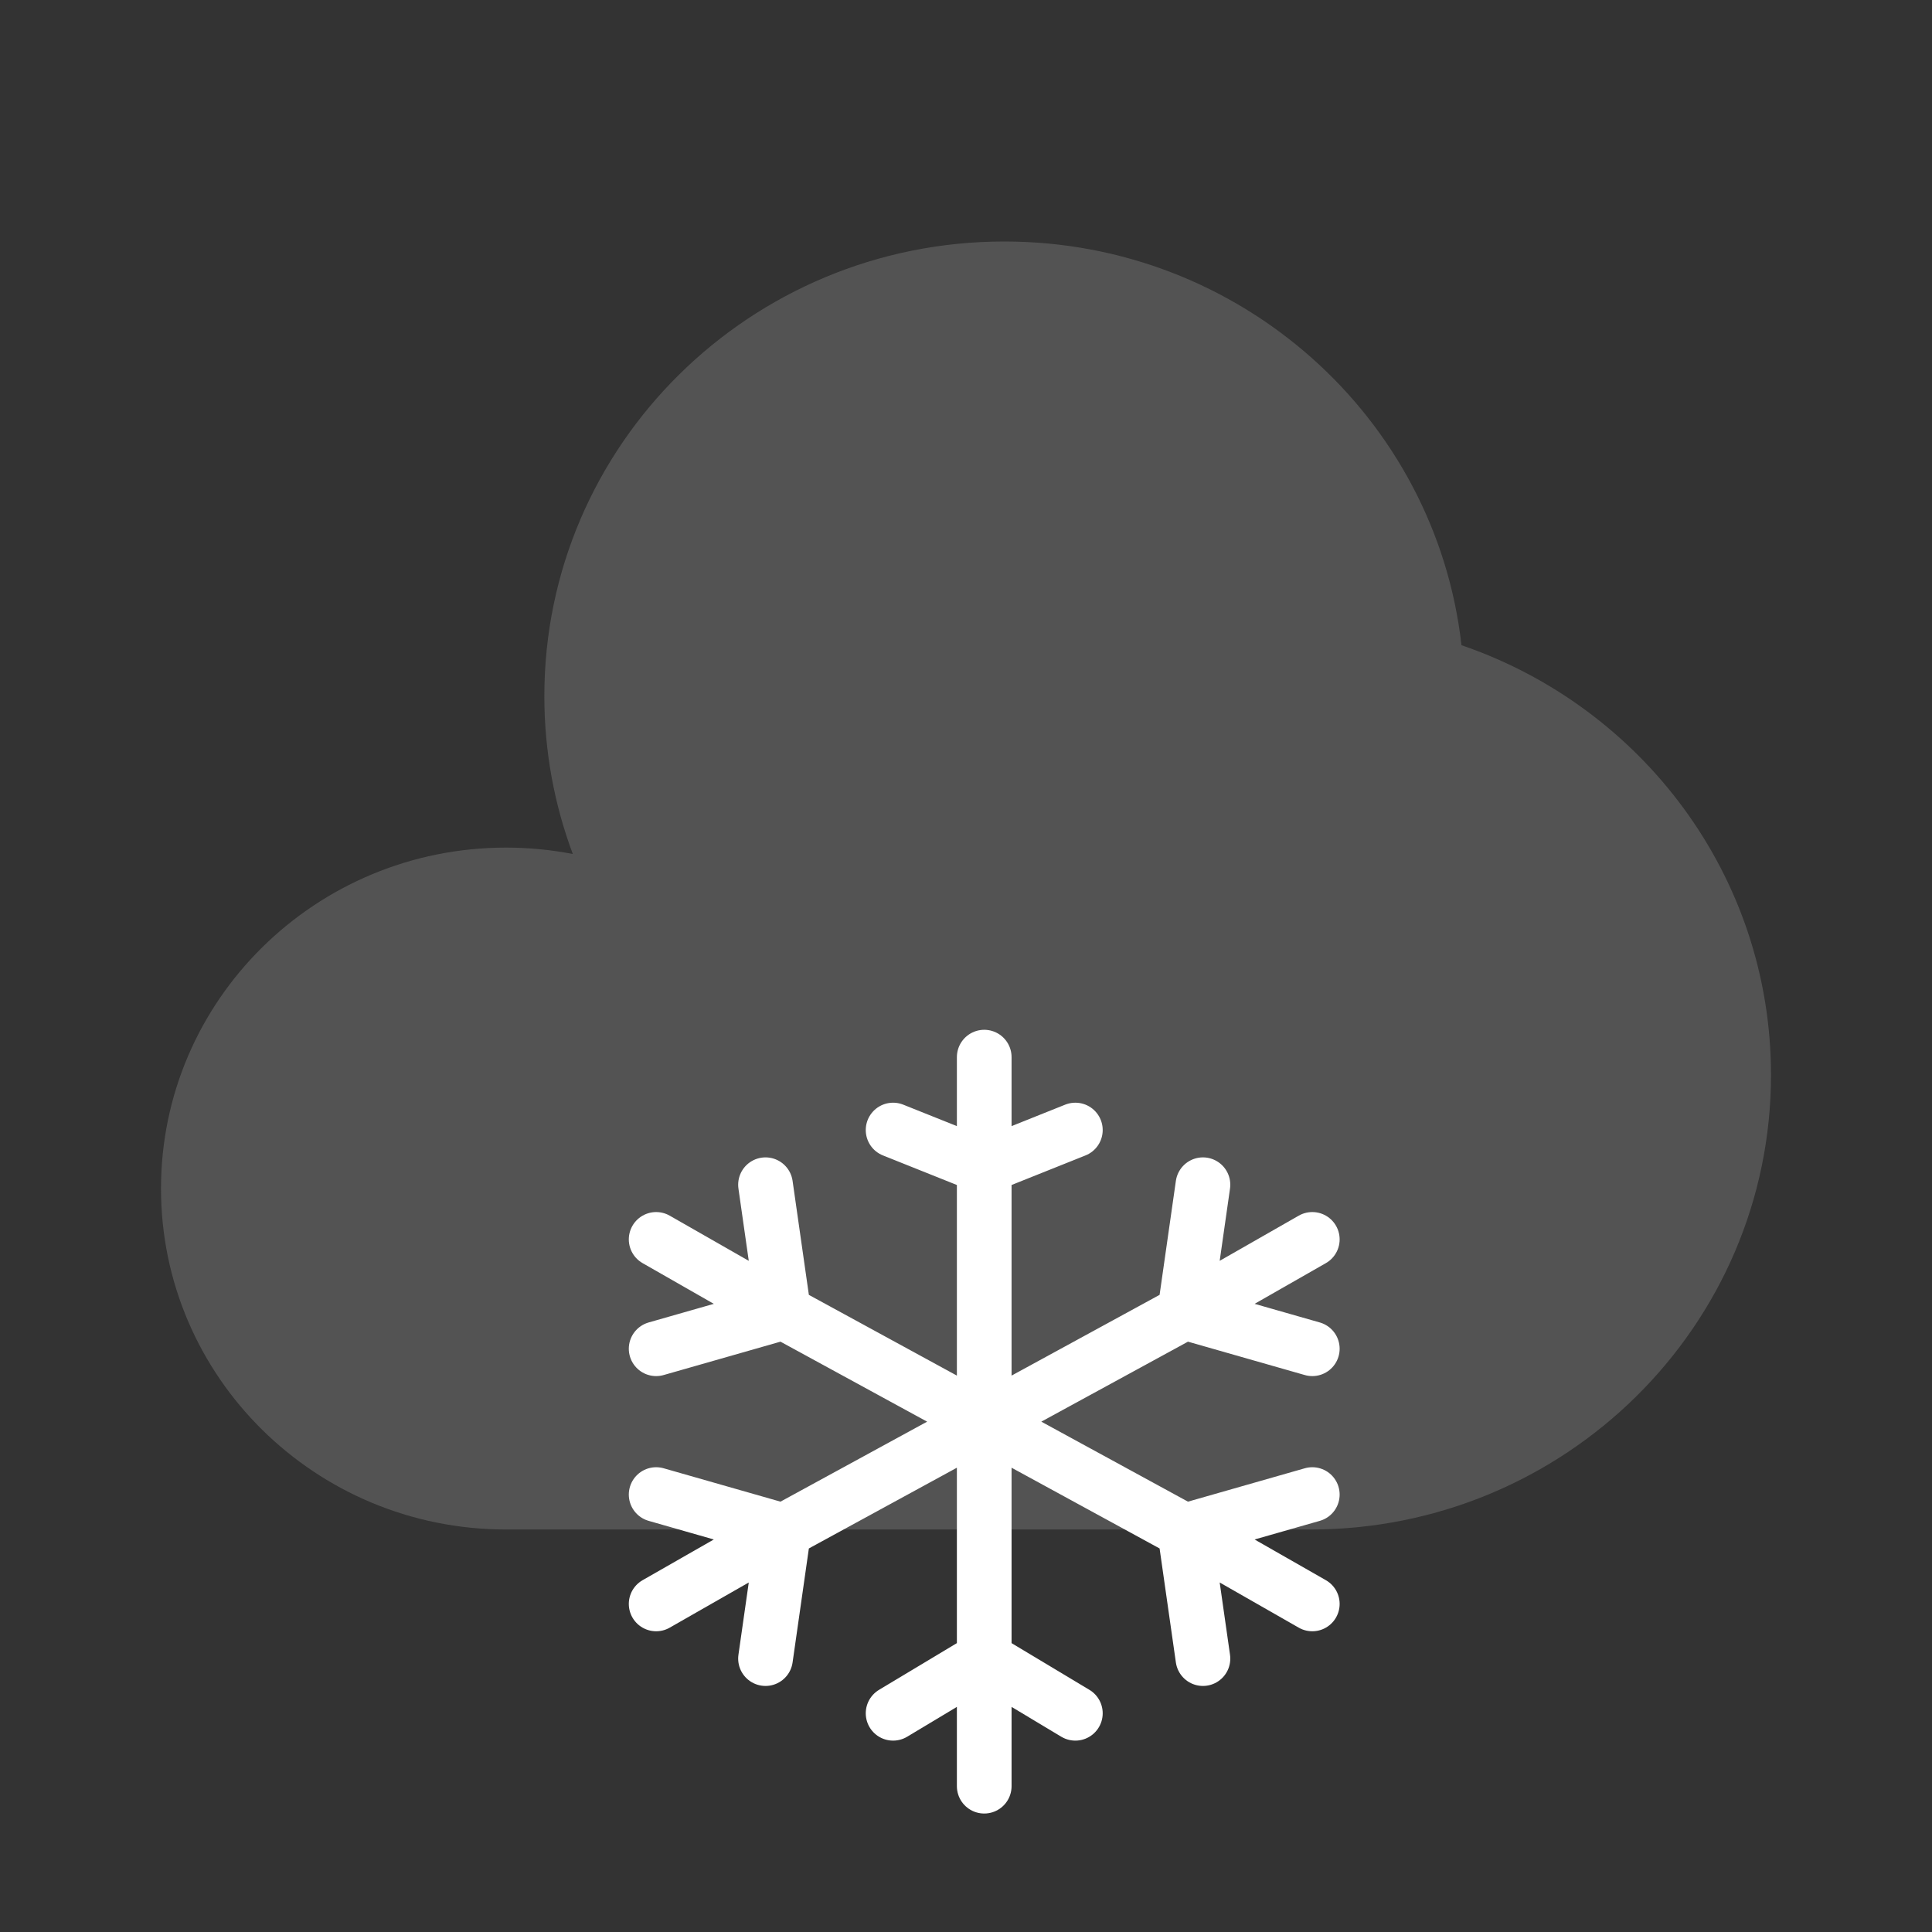 <svg width="53" height="53" viewBox="0 0 53 53" fill="none" xmlns="http://www.w3.org/2000/svg">
<rect x="0" y="0" width="53" height="53" fill="#333333" stroke="none"/>
<path opacity="0.5" d="M35.965 41.958C42.934 41.958 48.583 36.376 48.583 29.488C48.583 24.029 45.035 19.389 40.092 17.7C39.39 11.47 34.041 6.625 27.551 6.625C20.582 6.625 14.933 12.208 14.933 19.096C14.933 20.619 15.209 22.077 15.714 23.428C15.111 23.311 14.497 23.252 13.882 23.252C8.654 23.254 4.417 27.441 4.417 32.606C4.417 37.771 8.654 41.958 13.882 41.958H35.965Z" fill="#757575"/>
<path d="M18 34L21.5 36M21.5 36L27 39M21.5 36L18 37M21.5 36L21 32.5M36 44L32.5 42M32.5 42L27 39M32.5 42L33 45.5M32.5 42L36 41M27 39L21.5 42M27 39V32M27 39V45.5M27 39L32.5 36M21.5 42L18 44M21.5 42L18 41M21.5 42L21 45.5M27 32V29M27 32L24.5 31M27 32L29.5 31M27 45.5V49M27 45.5L29.5 47M27 45.5L24.5 47M32.5 36L36 34M32.5 36L36 37M32.5 36L33 32.5" stroke="white" stroke-width="1.5" stroke-linecap="round" stroke-linejoin="round"/>
</svg>
